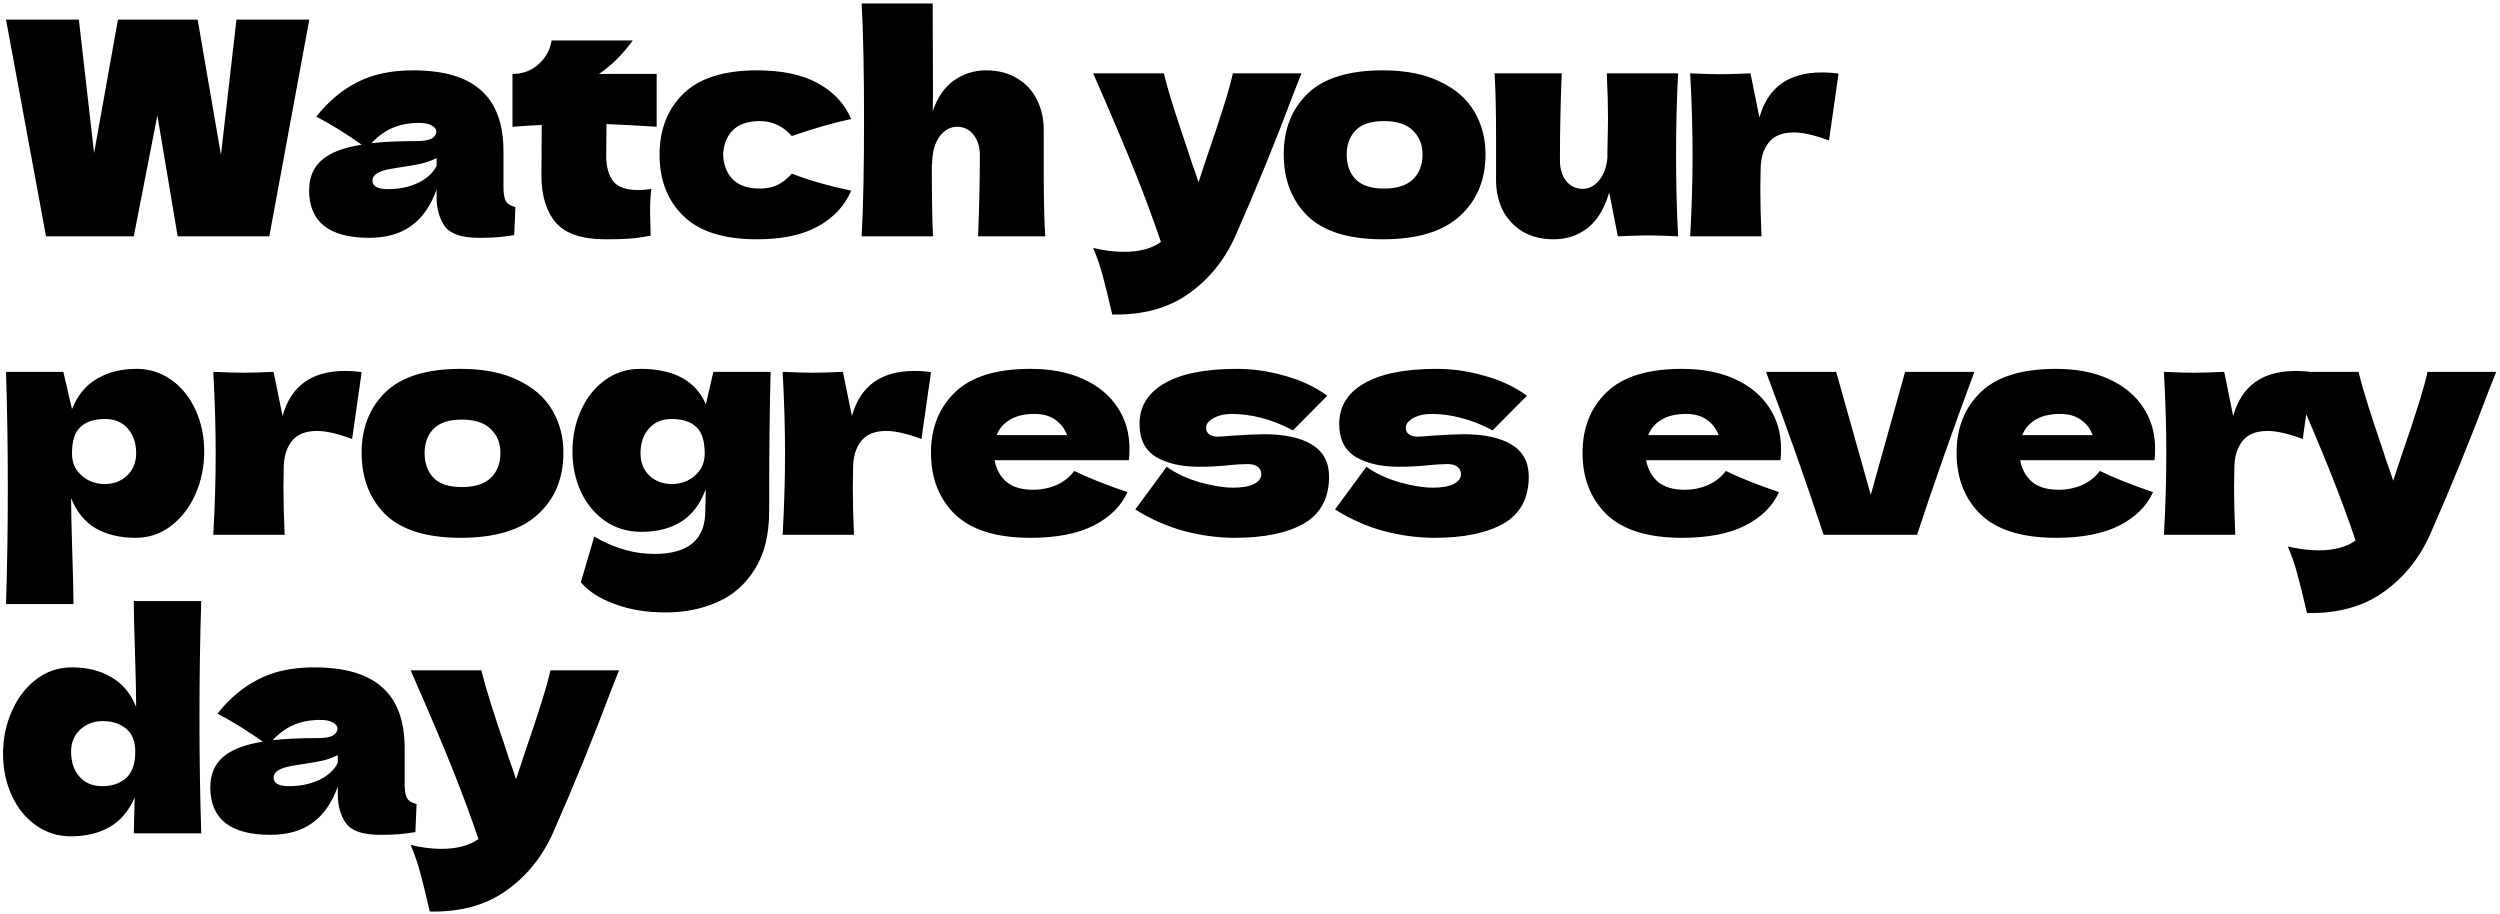 <svg width="402" height="147" viewBox="0 0 402 147" fill="none" xmlns="http://www.w3.org/2000/svg">
<path d="M35.528 24.896L38.024 3.152H49.736L43.304 38H28.568L25.304 18.56L21.512 38H7.4L0.968 3.152H12.68L15.128 24.608L18.968 3.152H31.784L35.528 24.896ZM80.956 30.032C80.956 31.12 81.084 31.888 81.34 32.336C81.596 32.784 82.108 33.104 82.876 33.296L82.684 37.808C81.66 37.968 80.764 38.08 79.996 38.144C79.26 38.208 78.268 38.24 77.02 38.24C74.268 38.24 72.444 37.632 71.548 36.416C70.652 35.168 70.204 33.584 70.204 31.664V30.464C69.276 33.088 67.916 35.04 66.124 36.32C64.364 37.6 62.108 38.24 59.356 38.24C56.156 38.24 53.74 37.6 52.108 36.32C50.508 35.04 49.708 33.136 49.708 30.608C49.708 28.528 50.396 26.896 51.772 25.712C53.148 24.528 55.276 23.712 58.156 23.264C55.724 21.536 53.292 20.032 50.86 18.752C52.78 16.32 54.972 14.48 57.436 13.232C59.9 11.952 62.892 11.312 66.412 11.312C71.34 11.312 74.988 12.384 77.356 14.528C79.756 16.64 80.956 19.904 80.956 24.32V30.032ZM67.42 19.76C65.788 19.76 64.348 20.032 63.1 20.576C61.852 21.12 60.732 21.936 59.74 23.024C61.66 22.8 64.06 22.688 66.94 22.688C68.124 22.688 68.956 22.544 69.436 22.256C69.916 21.968 70.156 21.6 70.156 21.152C70.156 20.768 69.916 20.448 69.436 20.192C68.956 19.904 68.284 19.76 67.42 19.76ZM62.38 30.416C64.172 30.416 65.788 30.08 67.228 29.408C68.668 28.704 69.66 27.792 70.204 26.672V25.424C69.436 25.808 68.588 26.112 67.66 26.336C66.732 26.528 65.612 26.72 64.3 26.912L62.572 27.2C60.78 27.552 59.884 28.16 59.884 29.024C59.884 29.952 60.716 30.416 62.38 30.416ZM105.59 20.384C102.646 20.192 99.958 20.048 97.526 19.952L97.478 25.04C97.478 26.768 97.846 28.128 98.582 29.12C99.35 30.08 100.694 30.56 102.614 30.56C103.35 30.56 104.054 30.496 104.726 30.368C104.598 31.552 104.534 32.752 104.534 33.968C104.534 34.544 104.566 35.856 104.63 37.904C103.222 38.16 102.038 38.32 101.078 38.384C100.118 38.448 98.87 38.48 97.334 38.48C93.59 38.48 90.934 37.584 89.366 35.792C87.83 33.968 87.062 31.44 87.062 28.208L87.11 20.096C85.606 20.16 84.038 20.256 82.406 20.384V11.888C84.07 11.888 85.478 11.36 86.63 10.304C87.782 9.248 88.47 7.984 88.694 6.512H101.75C100.118 8.752 98.31 10.544 96.326 11.888H105.59V20.384ZM116.28 24.896C116.344 26.528 116.856 27.84 117.816 28.832C118.808 29.824 120.264 30.32 122.184 30.32C123.24 30.32 124.184 30.128 125.016 29.744C125.848 29.328 126.616 28.72 127.32 27.92C130.04 28.976 133.224 29.888 136.872 30.656C135.816 33.12 134.024 35.04 131.496 36.416C129 37.792 125.752 38.48 121.752 38.48C116.408 38.48 112.456 37.232 109.896 34.736C107.336 32.24 106.056 28.96 106.056 24.896C106.056 20.832 107.336 17.552 109.896 15.056C112.456 12.56 116.408 11.312 121.752 11.312C125.752 11.312 129 12 131.496 13.376C134.024 14.752 135.816 16.672 136.872 19.136C134.024 19.744 130.84 20.656 127.32 21.872C126.616 21.072 125.848 20.48 125.016 20.096C124.184 19.68 123.24 19.472 122.184 19.472C120.264 19.472 118.808 19.968 117.816 20.96C116.856 21.952 116.344 23.264 116.28 24.896ZM157.273 38C157.465 33.296 157.561 28.96 157.561 24.992C157.561 23.584 157.209 22.464 156.505 21.632C155.833 20.8 154.969 20.384 153.913 20.384C152.793 20.384 151.833 20.928 151.033 22.016C150.265 23.104 149.881 24.592 149.881 26.48L149.833 26.384C149.833 31.6 149.897 35.472 150.025 38H138.553C138.809 33.392 138.937 27.152 138.937 19.28C138.937 11.408 138.809 5.168 138.553 0.56H149.977L150.025 15.344L149.977 17.888C150.745 15.648 151.881 14 153.385 12.944C154.921 11.856 156.649 11.312 158.569 11.312C160.489 11.312 162.153 11.744 163.561 12.608C164.969 13.44 166.025 14.576 166.729 16.016C167.465 17.456 167.833 19.072 167.833 20.864V27.776C167.833 32.032 167.913 35.44 168.073 38H157.273ZM209.282 11.792L208.178 14.576C205.138 22.672 201.954 30.48 198.626 38C196.898 41.84 194.402 44.912 191.138 47.216C187.874 49.552 183.778 50.672 178.85 50.576C178.242 47.92 177.73 45.84 177.314 44.336C176.93 42.864 176.418 41.376 175.778 39.872C177.538 40.288 179.186 40.496 180.722 40.496C183.218 40.496 185.202 39.968 186.674 38.912C185.522 35.488 184.162 31.808 182.594 27.872C181.026 23.936 178.754 18.576 175.778 11.792H187.154C187.538 13.392 188.066 15.248 188.738 17.36C189.41 19.472 190.082 21.504 190.754 23.456C190.946 24.064 191.25 24.992 191.666 26.24C192.114 27.456 192.466 28.48 192.722 29.312L193.97 25.52C196.37 18.576 197.794 14 198.242 11.792H209.282ZM222.359 38.48C216.887 38.48 212.855 37.232 210.263 34.736C207.703 32.208 206.423 28.896 206.423 24.8C206.423 20.8 207.703 17.552 210.263 15.056C212.855 12.56 216.887 11.312 222.359 11.312C226.039 11.312 229.111 11.92 231.575 13.136C234.071 14.32 235.911 15.936 237.095 17.984C238.279 20 238.871 22.272 238.871 24.8C238.871 28.928 237.495 32.24 234.743 34.736C232.023 37.232 227.895 38.48 222.359 38.48ZM222.551 30.32C224.631 30.32 226.183 29.824 227.207 28.832C228.231 27.84 228.743 26.512 228.743 24.848C228.743 23.28 228.231 22 227.207 21.008C226.183 19.984 224.631 19.472 222.551 19.472C220.471 19.472 218.951 19.968 217.991 20.96C217.031 21.952 216.551 23.248 216.551 24.848C216.551 26.512 217.031 27.84 217.991 28.832C218.951 29.824 220.471 30.32 222.551 30.32ZM269.846 11.792C269.622 15.824 269.51 20.176 269.51 24.848C269.51 29.552 269.622 33.936 269.846 38C267.798 37.904 266.182 37.856 264.998 37.856C263.878 37.856 262.262 37.904 260.15 38L258.758 30.944C258.022 33.504 256.87 35.408 255.302 36.656C253.734 37.872 251.91 38.48 249.83 38.48C247.91 38.48 246.246 38.064 244.838 37.232C243.43 36.368 242.358 35.216 241.622 33.776C240.918 32.336 240.566 30.72 240.566 28.928V22.016C240.566 17.76 240.486 14.352 240.326 11.792H251.126C250.934 16.496 250.838 21.152 250.838 25.76C250.838 27.168 251.174 28.288 251.846 29.12C252.55 29.952 253.43 30.368 254.486 30.368C255.478 30.368 256.342 29.936 257.078 29.072C257.846 28.176 258.31 26.96 258.47 25.424V24.32C258.534 21.824 258.566 20.096 258.566 19.136C258.566 16.928 258.502 14.48 258.374 11.792H269.846ZM282.917 18.896C284.261 14.064 287.605 11.648 292.949 11.648C293.877 11.648 294.773 11.712 295.637 11.84L294.101 22.592C291.797 21.728 289.909 21.296 288.437 21.296C286.613 21.296 285.269 21.84 284.405 22.928C283.541 24.016 283.109 25.472 283.109 27.296V27.248L283.061 30.416C283.061 32.688 283.125 35.216 283.253 38H271.781C272.037 33.392 272.165 29.04 272.165 24.944C272.165 20.848 272.037 16.464 271.781 11.792C273.893 11.888 275.509 11.936 276.629 11.936C277.813 11.936 279.429 11.888 281.477 11.792L282.917 18.896ZM21.944 59.312C24.024 59.312 25.896 59.904 27.56 61.088C29.224 62.272 30.52 63.888 31.448 65.936C32.376 67.952 32.84 70.176 32.84 72.608C32.84 75.008 32.376 77.28 31.448 79.424C30.52 81.536 29.208 83.248 27.512 84.56C25.848 85.84 23.944 86.48 21.8 86.48C19.304 86.48 17.16 85.968 15.368 84.944C13.608 83.888 12.296 82.272 11.432 80.096C11.432 81.92 11.496 84.848 11.624 88.88C11.752 92.784 11.816 95.536 11.816 97.136H0.968C1.16 91.184 1.256 84.96 1.256 78.464C1.256 71.968 1.16 65.744 0.968 59.792H10.184L11.576 65.792C12.472 63.552 13.816 61.92 15.608 60.896C17.4 59.84 19.512 59.312 21.944 59.312ZM16.808 77.84C18.248 77.84 19.448 77.392 20.408 76.496C21.4 75.568 21.896 74.368 21.896 72.896C21.896 71.264 21.448 69.936 20.552 68.912C19.656 67.888 18.44 67.376 16.904 67.376C15.144 67.376 13.816 67.808 12.92 68.672C12.024 69.504 11.576 70.912 11.576 72.896C11.576 74.016 11.864 74.96 12.44 75.728C13.016 76.464 13.704 77.008 14.504 77.36C15.304 77.68 16.072 77.84 16.808 77.84ZM45.434 66.896C46.778 62.064 50.122 59.648 55.466 59.648C56.394 59.648 57.29 59.712 58.154 59.84L56.618 70.592C54.314 69.728 52.426 69.296 50.954 69.296C49.13 69.296 47.786 69.84 46.922 70.928C46.058 72.016 45.626 73.472 45.626 75.296V75.248L45.578 78.416C45.578 80.688 45.642 83.216 45.77 86H34.298C34.554 81.392 34.682 77.04 34.682 72.944C34.682 68.848 34.554 64.464 34.298 59.792C36.41 59.888 38.026 59.936 39.146 59.936C40.33 59.936 41.946 59.888 43.994 59.792L45.434 66.896ZM74.084 86.48C68.612 86.48 64.58 85.232 61.988 82.736C59.428 80.208 58.148 76.896 58.148 72.8C58.148 68.8 59.428 65.552 61.988 63.056C64.58 60.56 68.612 59.312 74.084 59.312C77.764 59.312 80.836 59.92 83.3 61.136C85.796 62.32 87.636 63.936 88.82 65.984C90.004 68 90.596 70.272 90.596 72.8C90.596 76.928 89.22 80.24 86.468 82.736C83.748 85.232 79.62 86.48 74.084 86.48ZM74.276 78.32C76.356 78.32 77.908 77.824 78.932 76.832C79.956 75.84 80.468 74.512 80.468 72.848C80.468 71.28 79.956 70 78.932 69.008C77.908 67.984 76.356 67.472 74.276 67.472C72.196 67.472 70.676 67.968 69.716 68.96C68.756 69.952 68.276 71.248 68.276 72.848C68.276 74.512 68.756 75.84 69.716 76.832C70.676 77.824 72.196 78.32 74.276 78.32ZM114.707 59.792H123.923C123.763 65.04 123.683 72.496 123.683 82.16C123.683 85.968 122.915 89.088 121.379 91.52C119.875 93.952 117.875 95.712 115.379 96.8C112.883 97.92 110.099 98.48 107.027 98.48C103.987 98.48 101.267 98.032 98.867 97.136C96.467 96.272 94.643 95.104 93.395 93.632L95.555 86.288C97.283 87.28 98.915 87.984 100.451 88.4C101.987 88.848 103.587 89.072 105.251 89.072C110.691 89.072 113.411 86.768 113.411 82.16C113.411 81.488 113.427 81.008 113.459 80.72C113.459 80.528 113.459 80.272 113.459 79.952C113.491 79.632 113.491 79.216 113.459 78.704C111.827 83.248 108.371 85.52 103.091 85.52C100.947 85.52 99.027 84.944 97.331 83.792C95.667 82.64 94.371 81.088 93.443 79.136C92.515 77.152 92.051 74.976 92.051 72.608C92.051 70.176 92.515 67.952 93.443 65.936C94.371 63.888 95.667 62.272 97.331 61.088C98.995 59.904 100.867 59.312 102.947 59.312C108.355 59.312 111.875 61.216 113.507 65.024L114.707 59.792ZM108.083 77.84C108.819 77.84 109.587 77.68 110.387 77.36C111.187 77.008 111.875 76.464 112.451 75.728C113.027 74.96 113.315 74.016 113.315 72.896C113.315 70.912 112.867 69.504 111.971 68.672C111.075 67.808 109.747 67.376 107.987 67.376C106.451 67.376 105.235 67.888 104.339 68.912C103.443 69.936 102.995 71.264 102.995 72.896C102.995 74.368 103.475 75.568 104.435 76.496C105.427 77.392 106.643 77.84 108.083 77.84ZM136.986 66.896C138.33 62.064 141.674 59.648 147.018 59.648C147.946 59.648 148.842 59.712 149.706 59.84L148.17 70.592C145.866 69.728 143.978 69.296 142.506 69.296C140.682 69.296 139.338 69.84 138.474 70.928C137.61 72.016 137.178 73.472 137.178 75.296V75.248L137.13 78.416C137.13 80.688 137.194 83.216 137.322 86H125.85C126.106 81.392 126.234 77.04 126.234 72.944C126.234 68.848 126.106 64.464 125.85 59.792C127.962 59.888 129.578 59.936 130.698 59.936C131.882 59.936 133.498 59.888 135.546 59.792L136.986 66.896ZM175.572 74H159.924C160.18 75.408 160.804 76.56 161.796 77.456C162.82 78.32 164.26 78.752 166.116 78.752C167.46 78.752 168.724 78.496 169.908 77.984C171.092 77.44 172.036 76.688 172.74 75.728C174.884 76.784 177.732 77.92 181.284 79.136C180.292 81.376 178.484 83.168 175.86 84.512C173.268 85.824 169.876 86.48 165.684 86.48C160.244 86.48 156.212 85.232 153.588 82.736C150.996 80.208 149.7 76.896 149.7 72.8C149.7 68.8 150.996 65.552 153.588 63.056C156.18 60.56 160.212 59.312 165.684 59.312C168.948 59.312 171.78 59.856 174.18 60.944C176.58 62.032 178.42 63.552 179.7 65.504C180.98 67.424 181.62 69.632 181.62 72.128C181.62 72.96 181.588 73.584 181.524 74H175.572ZM166.356 66.56C164.756 66.56 163.444 66.864 162.42 67.472C161.396 68.08 160.676 68.912 160.26 69.968H171.588C171.204 68.944 170.58 68.128 169.716 67.52C168.852 66.88 167.732 66.56 166.356 66.56ZM198.545 86.48C195.857 86.48 193.121 86.112 190.337 85.376C187.585 84.608 184.993 83.456 182.561 81.92L187.601 75.056C189.073 76.112 190.849 76.944 192.929 77.552C195.009 78.128 196.801 78.416 198.305 78.416C199.745 78.416 200.849 78.224 201.617 77.84C202.417 77.424 202.817 76.896 202.817 76.256C202.817 75.744 202.625 75.344 202.241 75.056C201.857 74.768 201.329 74.624 200.657 74.624C200.241 74.624 199.761 74.64 199.217 74.672C198.705 74.704 198.289 74.736 197.969 74.768C196.305 74.96 194.593 75.056 192.833 75.056C189.985 75.056 187.665 74.528 185.873 73.472C184.113 72.384 183.233 70.624 183.233 68.192C183.233 65.376 184.561 63.2 187.217 61.664C189.873 60.096 193.777 59.312 198.929 59.312C201.457 59.312 204.001 59.68 206.561 60.416C209.153 61.12 211.441 62.192 213.425 63.632L207.905 69.2C206.081 68.24 204.369 67.568 202.769 67.184C201.201 66.768 199.617 66.56 198.017 66.56C196.897 66.56 195.937 66.784 195.137 67.232C194.337 67.68 193.937 68.192 193.937 68.768C193.937 69.216 194.097 69.568 194.417 69.824C194.769 70.08 195.217 70.208 195.761 70.208C196.305 70.208 197.057 70.16 198.017 70.064C200.353 69.904 202.097 69.824 203.249 69.824C206.577 69.824 209.153 70.384 210.977 71.504C212.801 72.624 213.713 74.336 213.713 76.64C213.713 80.096 212.369 82.608 209.681 84.176C206.993 85.712 203.281 86.48 198.545 86.48ZM230.657 86.48C227.969 86.48 225.233 86.112 222.449 85.376C219.697 84.608 217.105 83.456 214.673 81.92L219.713 75.056C221.185 76.112 222.961 76.944 225.041 77.552C227.121 78.128 228.913 78.416 230.417 78.416C231.857 78.416 232.961 78.224 233.729 77.84C234.529 77.424 234.929 76.896 234.929 76.256C234.929 75.744 234.737 75.344 234.353 75.056C233.969 74.768 233.441 74.624 232.769 74.624C232.353 74.624 231.873 74.64 231.329 74.672C230.817 74.704 230.401 74.736 230.081 74.768C228.417 74.96 226.705 75.056 224.945 75.056C222.097 75.056 219.777 74.528 217.985 73.472C216.225 72.384 215.345 70.624 215.345 68.192C215.345 65.376 216.673 63.2 219.329 61.664C221.985 60.096 225.889 59.312 231.041 59.312C233.569 59.312 236.113 59.68 238.673 60.416C241.265 61.12 243.553 62.192 245.537 63.632L240.017 69.2C238.193 68.24 236.481 67.568 234.881 67.184C233.313 66.768 231.729 66.56 230.129 66.56C229.009 66.56 228.049 66.784 227.249 67.232C226.449 67.68 226.049 68.192 226.049 68.768C226.049 69.216 226.209 69.568 226.529 69.824C226.881 70.08 227.329 70.208 227.873 70.208C228.417 70.208 229.169 70.16 230.129 70.064C232.465 69.904 234.209 69.824 235.361 69.824C238.689 69.824 241.265 70.384 243.089 71.504C244.913 72.624 245.825 74.336 245.825 76.64C245.825 80.096 244.481 82.608 241.793 84.176C239.105 85.712 235.393 86.48 230.657 86.48ZM280.345 74H264.697C264.953 75.408 265.577 76.56 266.569 77.456C267.593 78.32 269.033 78.752 270.889 78.752C272.233 78.752 273.497 78.496 274.681 77.984C275.865 77.44 276.809 76.688 277.513 75.728C279.657 76.784 282.505 77.92 286.057 79.136C285.065 81.376 283.257 83.168 280.633 84.512C278.041 85.824 274.649 86.48 270.457 86.48C265.017 86.48 260.985 85.232 258.361 82.736C255.769 80.208 254.473 76.896 254.473 72.8C254.473 68.8 255.769 65.552 258.361 63.056C260.953 60.56 264.985 59.312 270.457 59.312C273.721 59.312 276.553 59.856 278.953 60.944C281.353 62.032 283.193 63.552 284.473 65.504C285.753 67.424 286.393 69.632 286.393 72.128C286.393 72.96 286.361 73.584 286.297 74H280.345ZM271.129 66.56C269.529 66.56 268.217 66.864 267.193 67.472C266.169 68.08 265.449 68.912 265.033 69.968H276.361C275.977 68.944 275.353 68.128 274.489 67.52C273.625 66.88 272.505 66.56 271.129 66.56ZM317.477 59.792C314.021 69.104 310.949 77.84 308.261 86H293.237C290.357 77.264 287.269 68.528 283.973 59.792H295.253L300.821 79.568L306.341 59.792H317.477ZM340.49 74H324.842C325.098 75.408 325.722 76.56 326.714 77.456C327.738 78.32 329.178 78.752 331.034 78.752C332.378 78.752 333.642 78.496 334.826 77.984C336.01 77.44 336.954 76.688 337.658 75.728C339.802 76.784 342.65 77.92 346.202 79.136C345.21 81.376 343.402 83.168 340.778 84.512C338.186 85.824 334.794 86.48 330.602 86.48C325.162 86.48 321.13 85.232 318.506 82.736C315.914 80.208 314.618 76.896 314.618 72.8C314.618 68.8 315.914 65.552 318.506 63.056C321.098 60.56 325.13 59.312 330.602 59.312C333.866 59.312 336.698 59.856 339.098 60.944C341.498 62.032 343.338 63.552 344.618 65.504C345.898 67.424 346.538 69.632 346.538 72.128C346.538 72.96 346.506 73.584 346.442 74H340.49ZM331.274 66.56C329.674 66.56 328.362 66.864 327.338 67.472C326.314 68.08 325.594 68.912 325.178 69.968H336.506C336.122 68.944 335.498 68.128 334.634 67.52C333.77 66.88 332.65 66.56 331.274 66.56ZM359.095 66.896C360.439 62.064 363.783 59.648 369.127 59.648C370.055 59.648 370.951 59.712 371.815 59.84L370.279 70.592C367.975 69.728 366.087 69.296 364.615 69.296C362.791 69.296 361.447 69.84 360.583 70.928C359.719 72.016 359.287 73.472 359.287 75.296V75.248L359.239 78.416C359.239 80.688 359.303 83.216 359.431 86H347.959C348.215 81.392 348.343 77.04 348.343 72.944C348.343 68.848 348.215 64.464 347.959 59.792C350.071 59.888 351.687 59.936 352.807 59.936C353.991 59.936 355.607 59.888 357.655 59.792L359.095 66.896ZM401.388 59.792L400.284 62.576C397.244 70.672 394.06 78.48 390.732 86C389.004 89.84 386.508 92.912 383.244 95.216C379.98 97.552 375.884 98.672 370.956 98.576C370.348 95.92 369.836 93.84 369.42 92.336C369.036 90.864 368.524 89.376 367.884 87.872C369.644 88.288 371.292 88.496 372.828 88.496C375.324 88.496 377.308 87.968 378.78 86.912C377.628 83.488 376.268 79.808 374.7 75.872C373.132 71.936 370.86 66.576 367.884 59.792H379.26C379.644 61.392 380.172 63.248 380.844 65.36C381.516 67.472 382.188 69.504 382.86 71.456C383.052 72.064 383.356 72.992 383.772 74.24C384.22 75.456 384.572 76.48 384.828 77.312L386.076 73.52C388.476 66.576 389.9 62 390.348 59.792H401.388ZM32.36 96.656C32.168 102.608 32.072 108.832 32.072 115.328C32.072 121.76 32.168 127.984 32.36 134H21.512L21.656 128.24C20.728 130.384 19.384 131.968 17.624 132.992C15.864 133.984 13.784 134.48 11.384 134.48C9.304 134.48 7.432 133.888 5.768 132.704C4.104 131.52 2.808 129.92 1.88 127.904C0.952 125.856 0.488 123.616 0.488 121.184C0.488 118.784 0.952 116.528 1.88 114.416C2.808 112.272 4.104 110.56 5.768 109.28C7.464 107.968 9.384 107.312 11.528 107.312C14.024 107.312 16.152 107.84 17.912 108.896C19.704 109.92 21.032 111.52 21.896 113.696C21.896 111.872 21.832 108.944 21.704 104.912C21.576 101.008 21.512 98.256 21.512 96.656H32.36ZM16.424 126.416C17.992 126.416 19.272 125.984 20.264 125.12C21.256 124.224 21.752 122.816 21.752 120.896C21.752 119.2 21.256 117.952 20.264 117.152C19.272 116.352 18.024 115.952 16.52 115.952C15.08 115.952 13.864 116.416 12.872 117.344C11.912 118.24 11.432 119.424 11.432 120.896C11.432 122.528 11.88 123.856 12.776 124.88C13.672 125.904 14.888 126.416 16.424 126.416ZM65.066 126.032C65.066 127.12 65.194 127.888 65.45 128.336C65.706 128.784 66.218 129.104 66.986 129.296L66.794 133.808C65.77 133.968 64.874 134.08 64.106 134.144C63.37 134.208 62.378 134.24 61.13 134.24C58.378 134.24 56.554 133.632 55.658 132.416C54.762 131.168 54.314 129.584 54.314 127.664V126.464C53.386 129.088 52.026 131.04 50.234 132.32C48.474 133.6 46.218 134.24 43.466 134.24C40.266 134.24 37.85 133.6 36.218 132.32C34.618 131.04 33.818 129.136 33.818 126.608C33.818 124.528 34.506 122.896 35.882 121.712C37.258 120.528 39.386 119.712 42.266 119.264C39.834 117.536 37.402 116.032 34.97 114.752C36.89 112.32 39.082 110.48 41.546 109.232C44.01 107.952 47.002 107.312 50.522 107.312C55.45 107.312 59.098 108.384 61.466 110.528C63.866 112.64 65.066 115.904 65.066 120.32V126.032ZM51.53 115.76C49.898 115.76 48.458 116.032 47.21 116.576C45.962 117.12 44.842 117.936 43.85 119.024C45.77 118.8 48.17 118.688 51.05 118.688C52.234 118.688 53.066 118.544 53.546 118.256C54.026 117.968 54.266 117.6 54.266 117.152C54.266 116.768 54.026 116.448 53.546 116.192C53.066 115.904 52.394 115.76 51.53 115.76ZM46.49 126.416C48.282 126.416 49.898 126.08 51.338 125.408C52.778 124.704 53.77 123.792 54.314 122.672V121.424C53.546 121.808 52.698 122.112 51.77 122.336C50.842 122.528 49.722 122.72 48.41 122.912L46.682 123.2C44.89 123.552 43.994 124.16 43.994 125.024C43.994 125.952 44.826 126.416 46.49 126.416ZM99.54 107.792L98.436 110.576C95.396 118.672 92.212 126.48 88.884 134C87.156 137.84 84.66 140.912 81.396 143.216C78.132 145.552 74.036 146.672 69.108 146.576C68.5 143.92 67.988 141.84 67.572 140.336C67.188 138.864 66.676 137.376 66.036 135.872C67.796 136.288 69.444 136.496 70.98 136.496C73.476 136.496 75.46 135.968 76.932 134.912C75.78 131.488 74.42 127.808 72.852 123.872C71.284 119.936 69.012 114.576 66.036 107.792H77.412C77.796 109.392 78.324 111.248 78.996 113.36C79.668 115.472 80.34 117.504 81.012 119.456C81.204 120.064 81.508 120.992 81.924 122.24C82.372 123.456 82.724 124.48 82.98 125.312L84.228 121.52C86.628 114.576 88.052 110 88.5 107.792H99.54Z" fill="black"/>
</svg>

